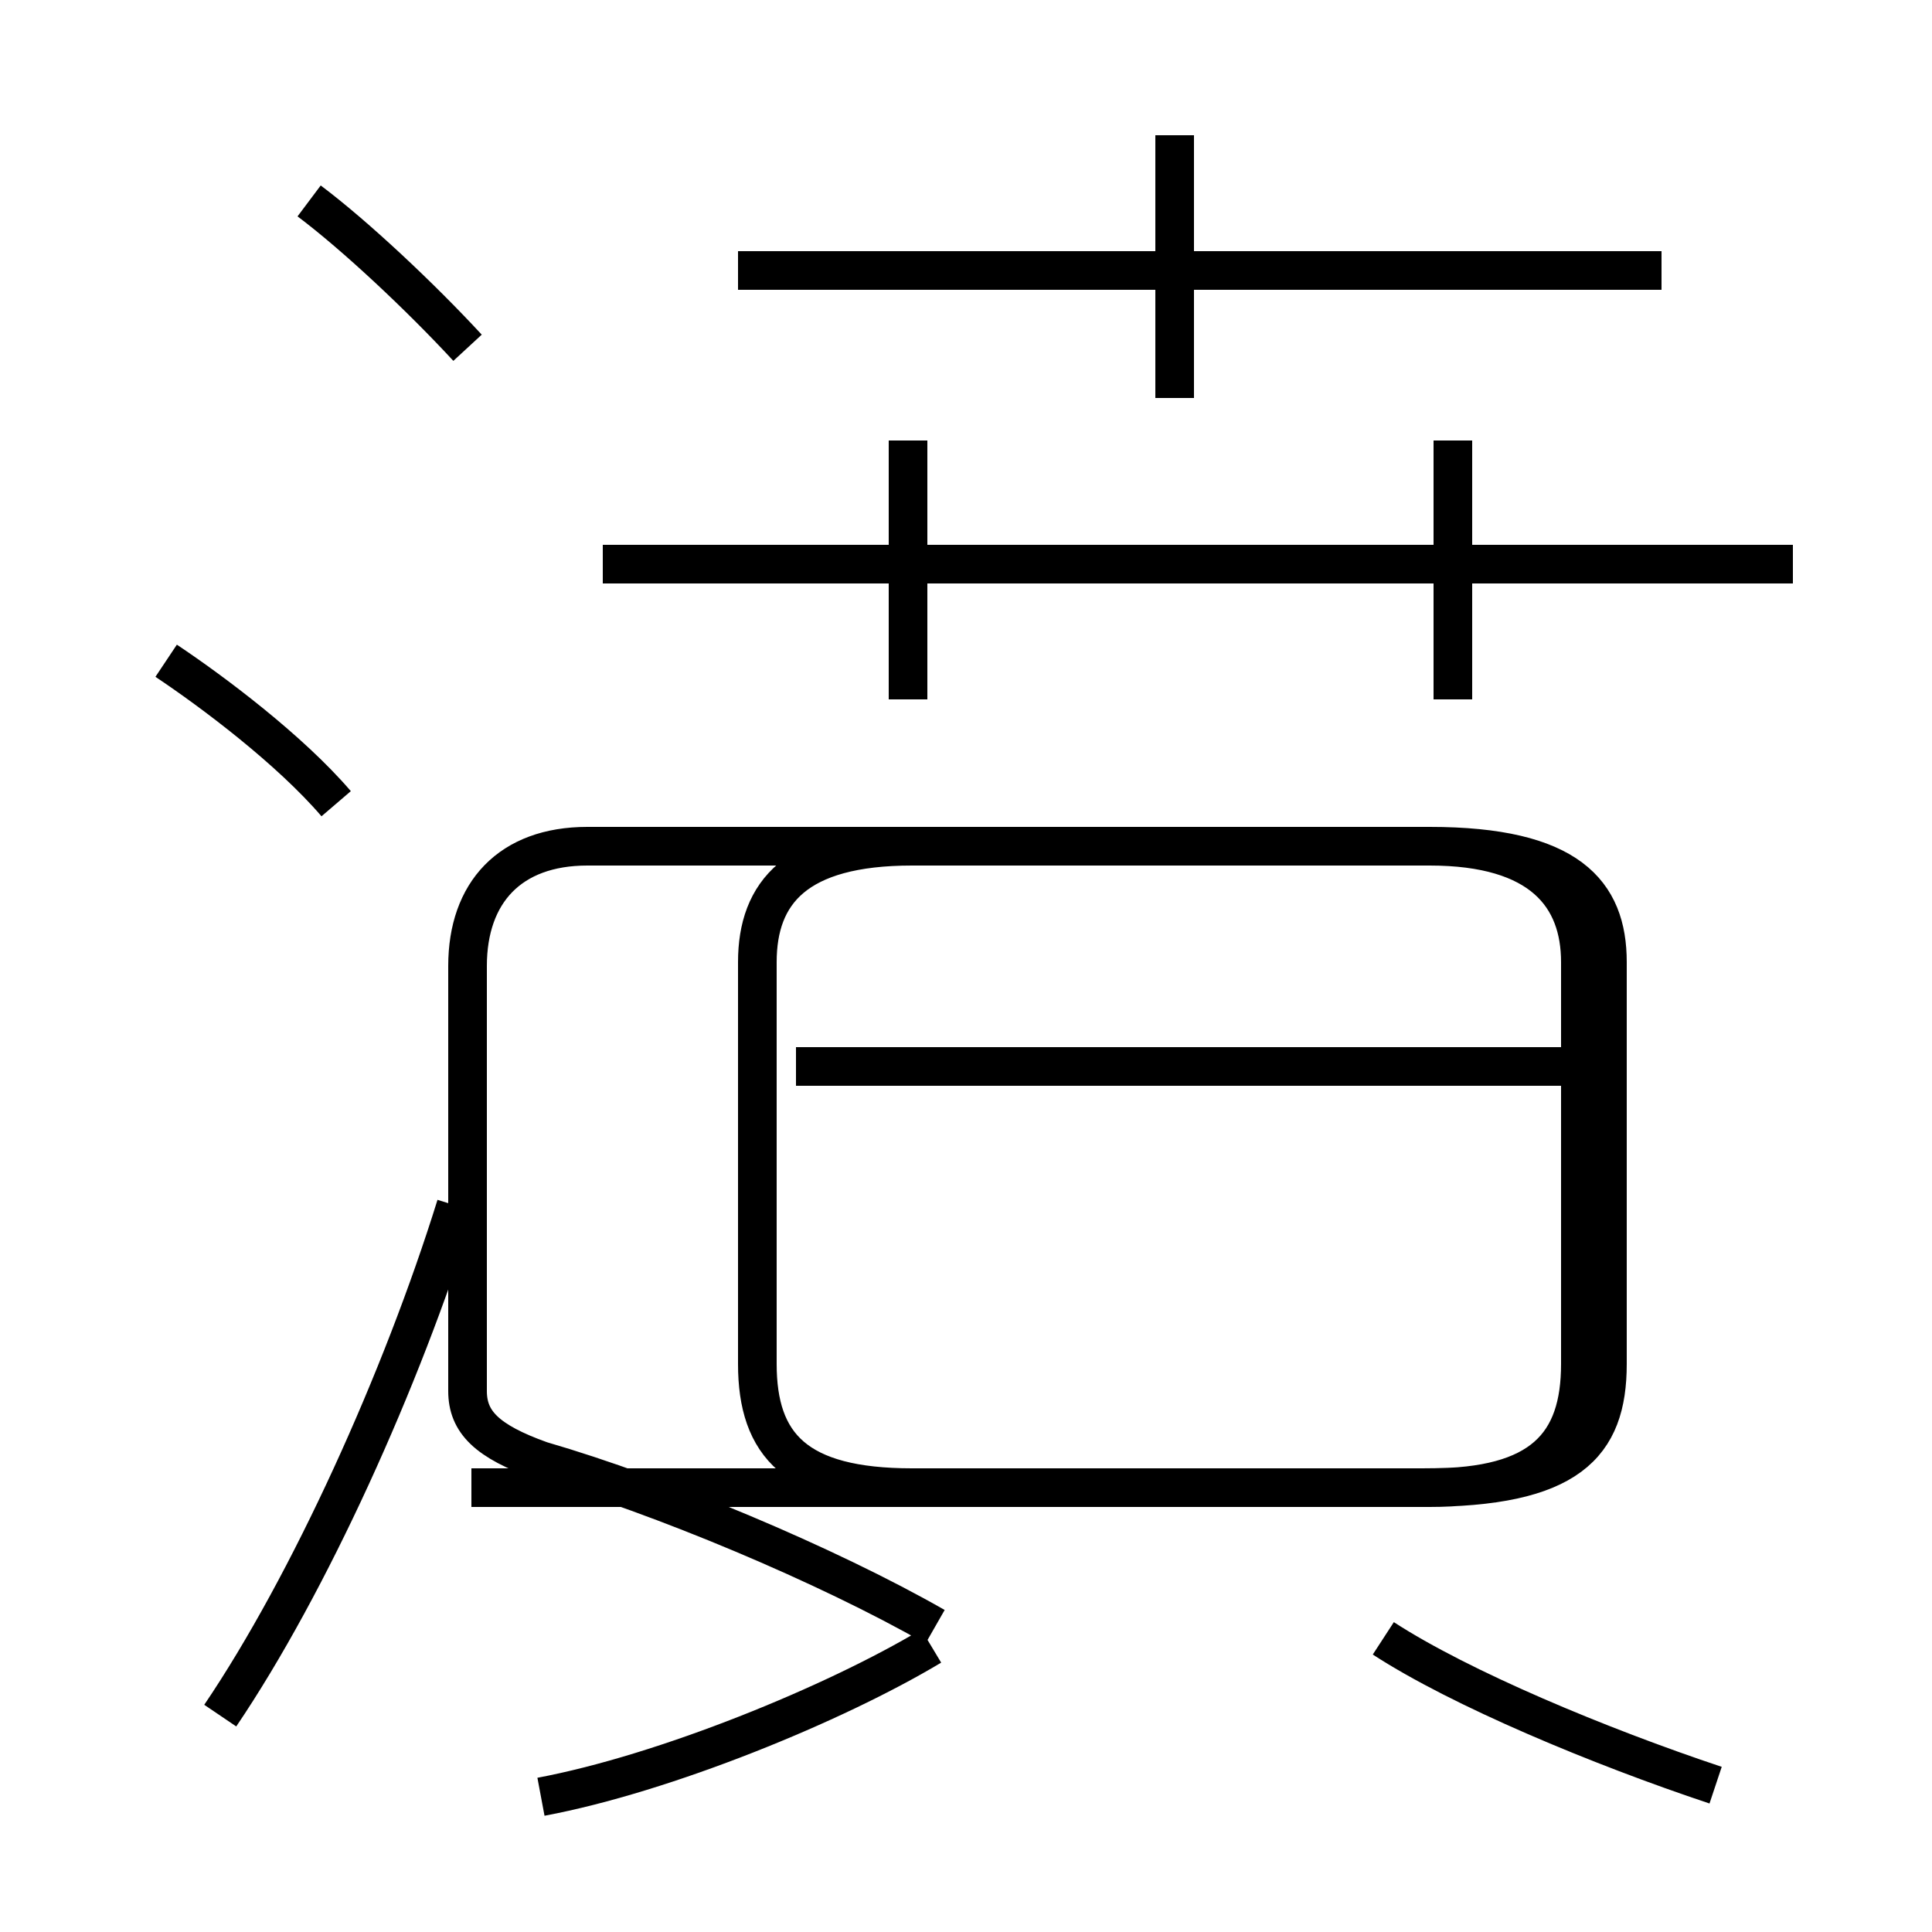 <?xml version='1.0' encoding='utf8'?>
<svg viewBox="0.0 -6.0 50.0 50.0" version="1.1" xmlns="http://www.w3.org/2000/svg">
<rect x="0.0" y="-6.0" width="50.0" height="50.0" fill="#808080" stroke="none"/>
<rect x="-1000" y="-1000" width="2000" height="2000" stroke="white" fill="white"/>
<g style="fill:white;stroke:#000000;  stroke-width:1">
<path d="M 24.2 -1.9 C 21.4 -3.5 17.1 -5.3 14.0 -6.2 C 12.6 -6.7 12.1 -7.2 12.1 -8.0 L 12.1 -19.0 C 12.1 -20.9 13.2 -22.1 15.2 -22.1 L 37.0 -22.1 C 39.9 -22.1 40.9 -20.8 40.9 -19.1 L 40.9 -8.7 C 40.9 -6.6 39.9 -5.5 37.0 -5.5 L 12.2 -5.5 M 5.7 0.4 C 8.0 -3.0 10.4 -8.3 11.8 -12.8 M 14.0 2.5 C 17.2 1.9 21.6 0.1 24.1 -1.4 M 8.7 -23.2 C 7.5 -24.6 5.5 -26.1 4.3 -26.9 M 44.4 2.2 C 41.4 1.2 37.8 -0.3 35.8 -1.6 M 40.6 -16.4 L 20.6 -16.4 M 12.1 -35.0 C 10.9 -36.3 9.2 -37.9 8.0 -38.8 M 23.6 -5.5 L 36.8 -5.5 C 40.6 -5.5 41.6 -6.6 41.6 -8.7 L 41.6 -19.1 C 41.6 -20.9 40.6 -22.1 37.0 -22.1 L 23.6 -22.1 C 20.6 -22.1 19.6 -20.9 19.6 -19.1 L 19.6 -8.7 C 19.6 -6.6 20.6 -5.5 23.6 -5.5 Z M 23.5 -25.9 L 23.5 -32.6 M 46.4 -29.4 L 15.6 -29.4 M 37.6 -25.9 L 37.6 -32.6 M 43.0 -37.0 L 19.1 -37.0 M 30.4 -33.7 L 30.4 -40.5" transform="translate(0.0, 38.0)" />
</g>
</svg>